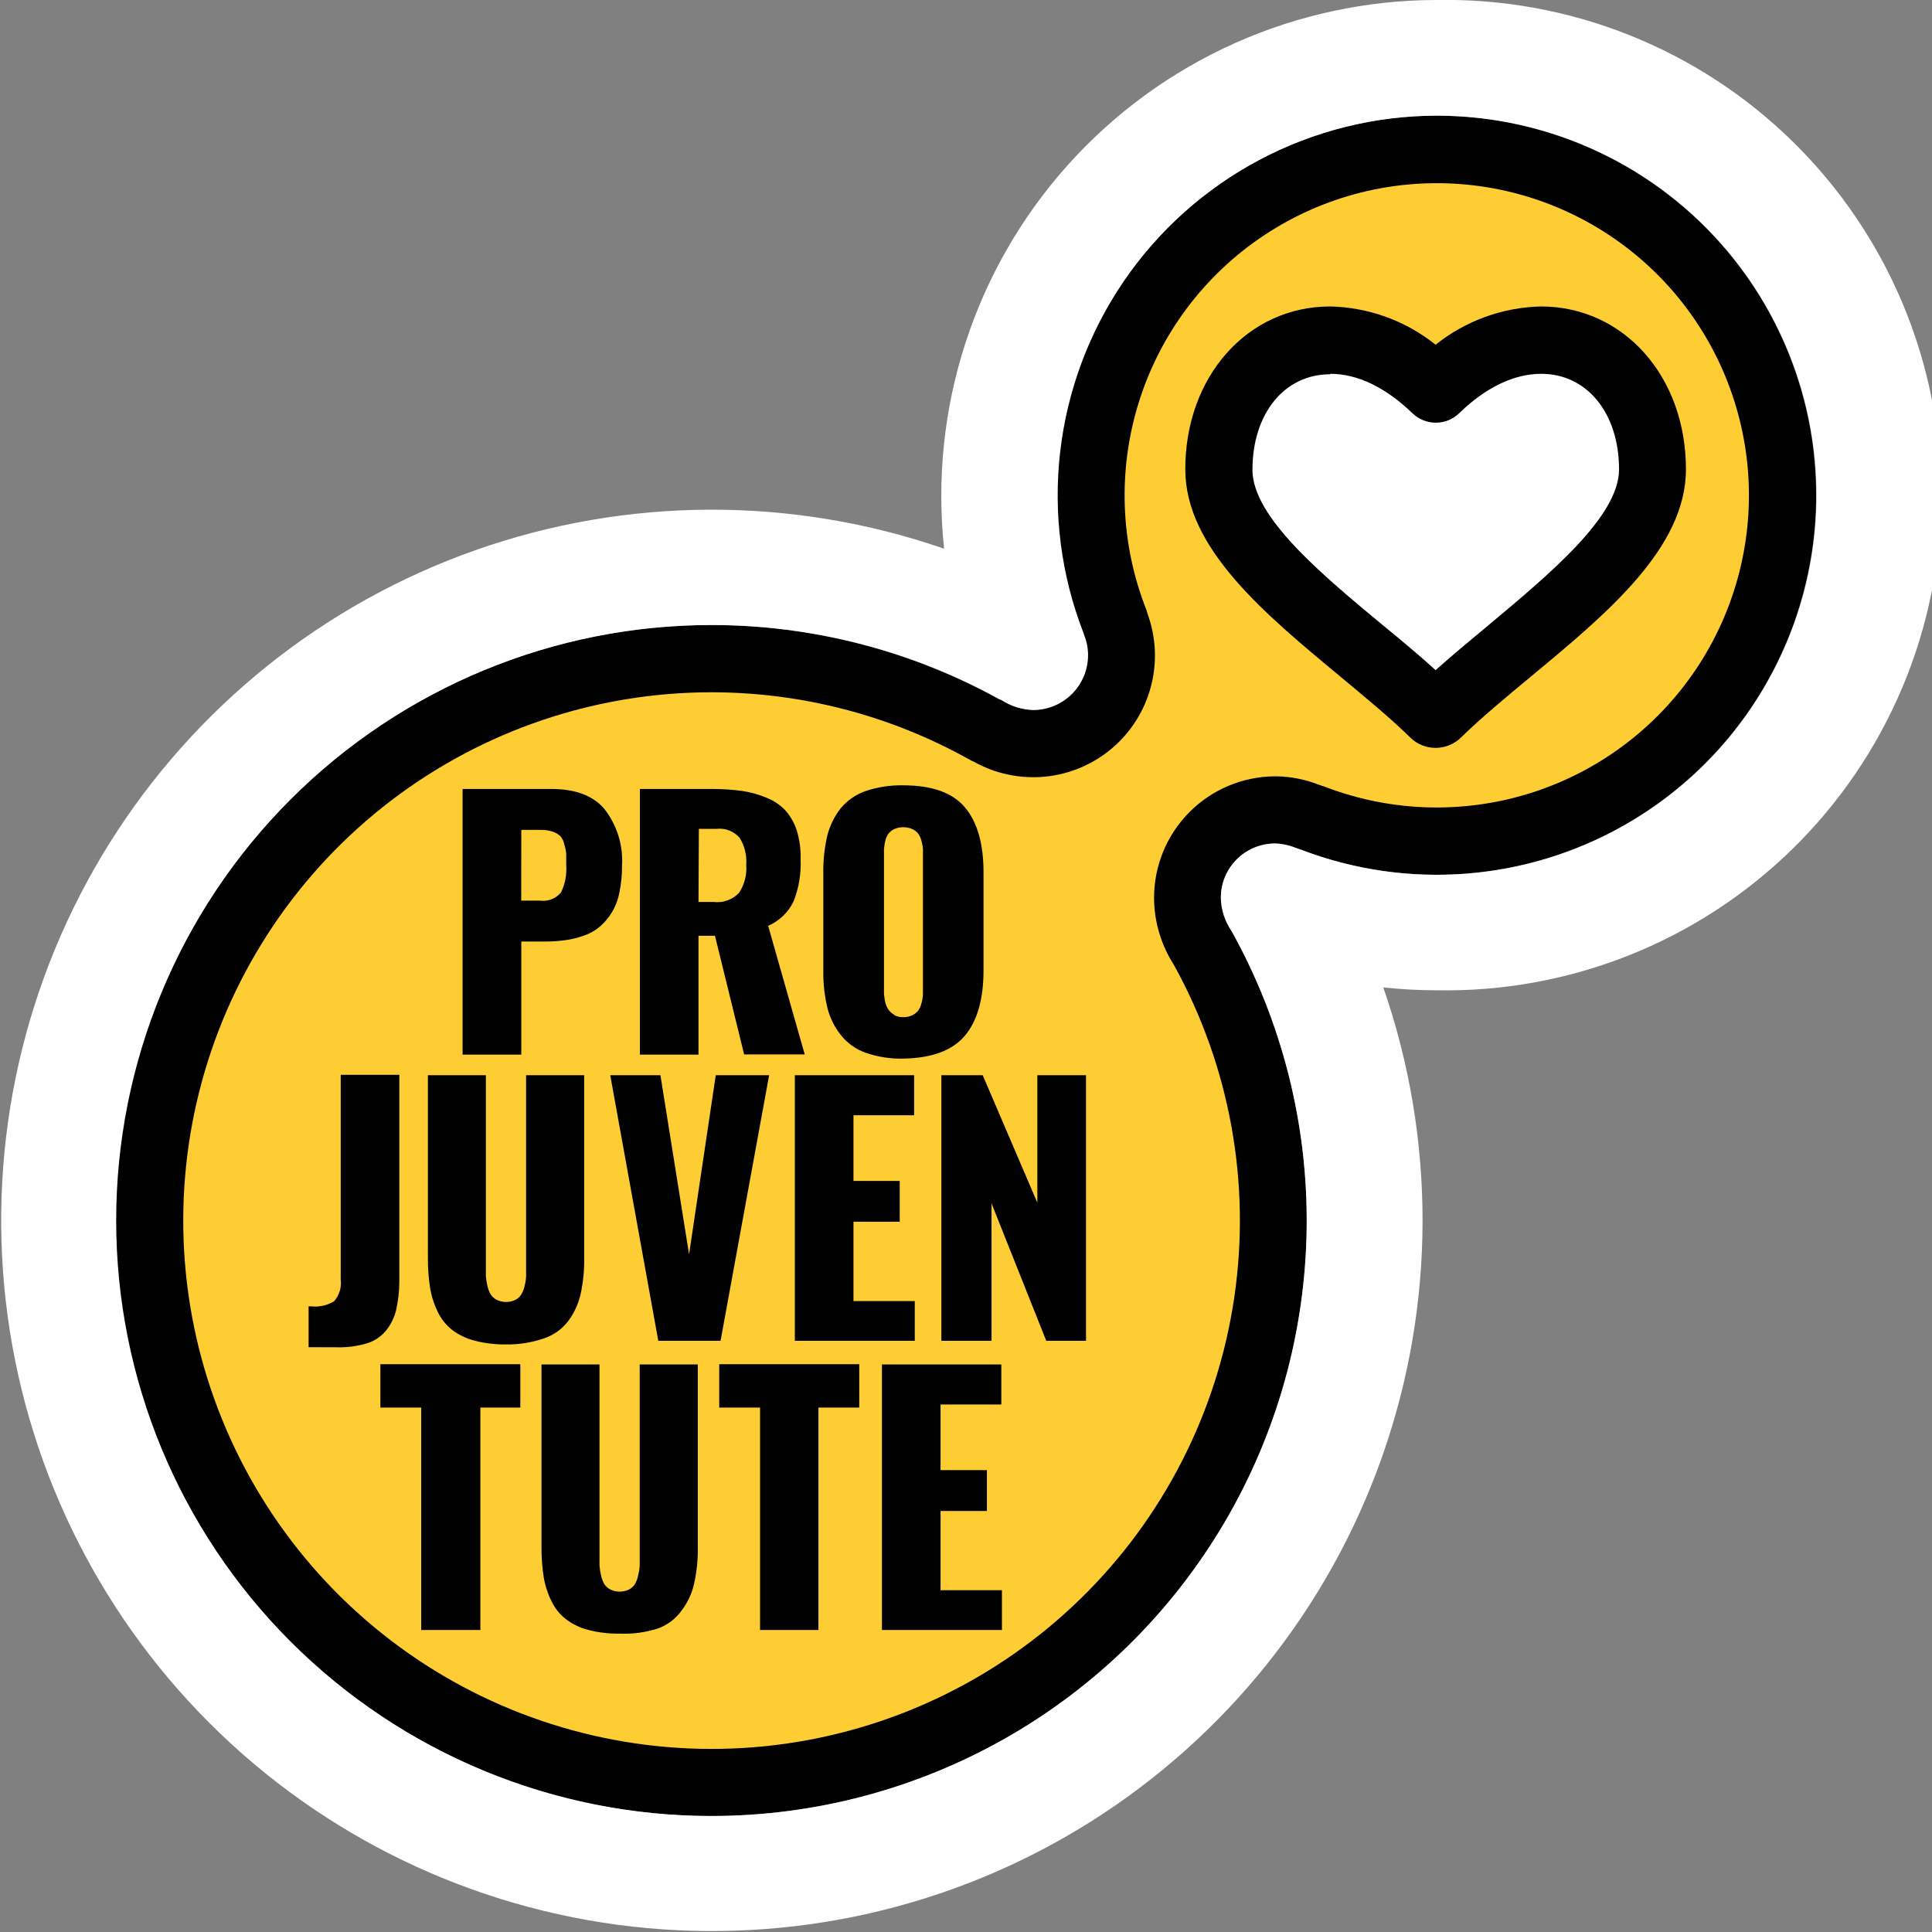 <svg width="170" height="170" viewBox="0 0 170 170" fill="none" xmlns="http://www.w3.org/2000/svg">
<rect x="0" y="0" width="170" height="170" fill="#808080" stroke="none"/>
<g id="Logo" clip-path="url(#clip0_503_3830)">
<path id="Vector" d="M62.621 159.793C54.626 159.8 46.735 157.978 39.553 154.466C32.371 150.954 26.087 145.845 21.184 139.53C16.281 133.215 12.888 125.861 11.265 118.033C9.642 110.204 9.831 102.108 11.82 94.364C13.808 86.621 17.542 79.434 22.735 73.356C27.929 67.278 34.445 62.469 41.784 59.297C49.123 56.125 57.09 54.675 65.076 55.057C73.062 55.439 80.855 57.643 87.857 61.502C87.963 61.539 88.065 61.586 88.162 61.642C88.975 62.156 89.91 62.442 90.871 62.472C92.15 62.472 93.376 61.964 94.28 61.06C95.184 60.156 95.692 58.929 95.692 57.65C95.695 57.05 95.581 56.454 95.356 55.897L95.285 55.678C92.513 48.547 92.273 40.681 94.605 33.394C96.938 26.108 101.702 19.843 108.1 15.649C114.499 11.455 122.144 9.584 129.756 10.351C137.368 11.118 144.486 14.476 149.919 19.863C155.352 25.25 158.77 32.338 159.602 39.944C160.434 47.549 158.63 55.209 154.49 61.644C150.351 68.078 144.127 72.895 136.861 75.29C129.595 77.685 121.727 77.512 114.573 74.801L113.962 74.589C113.402 74.361 112.805 74.236 112.201 74.221H112.123C110.86 74.24 109.656 74.759 108.775 75.665C107.895 76.57 107.409 77.788 107.426 79.051C107.458 80.063 107.776 81.045 108.342 81.885L108.389 81.963C112.817 89.936 115.088 98.926 114.976 108.046C114.864 117.165 112.373 126.098 107.75 133.959C103.127 141.821 96.532 148.34 88.617 152.87C80.702 157.401 71.741 159.787 62.621 159.793Z" fill="black"/>
<path id="Vector_2" d="M126.4 10.176C131.298 10.171 136.138 11.244 140.575 13.318C145.012 15.392 148.939 18.417 152.077 22.178C155.215 25.939 157.487 30.344 158.733 35.081C159.979 39.818 160.168 44.771 159.286 49.589C158.404 54.407 156.473 58.973 153.631 62.961C150.788 66.95 147.103 70.265 142.836 72.671C138.569 75.076 133.826 76.514 128.941 76.882C124.057 77.25 119.152 76.54 114.573 74.801L113.962 74.589C113.402 74.361 112.805 74.236 112.201 74.221H112.123C110.86 74.24 109.656 74.759 108.775 75.665C107.895 76.57 107.409 77.788 107.426 79.051C107.458 80.063 107.776 81.045 108.342 81.885L108.389 81.963C112.817 89.936 115.088 98.927 114.976 108.046C114.864 117.165 112.373 126.098 107.75 133.959C103.127 141.821 96.532 148.34 88.617 152.87C80.702 157.401 71.741 159.787 62.621 159.793C48.724 159.793 35.396 154.272 25.57 144.446C15.743 134.619 10.223 121.292 10.223 107.395C10.223 93.498 15.743 80.17 25.57 70.344C35.396 60.517 48.724 54.997 62.621 54.997C71.463 54.996 80.16 57.234 87.904 61.502C88.01 61.539 88.112 61.586 88.209 61.642C89.022 62.156 89.957 62.442 90.918 62.472C92.197 62.472 93.423 61.964 94.327 61.06C95.231 60.156 95.74 58.929 95.74 57.65C95.742 57.05 95.628 56.454 95.403 55.897L95.332 55.678C93.369 50.621 92.666 45.162 93.285 39.773C93.904 34.383 95.826 29.226 98.884 24.746C101.943 20.266 106.047 16.598 110.841 14.059C115.635 11.521 120.975 10.188 126.4 10.176ZM126.4 1.1473e-05C120.283 0.008 114.236 1.302 108.651 3.799C103.067 6.295 98.07 9.938 93.984 14.491C89.898 19.043 86.816 24.404 84.936 30.226C83.057 36.047 82.422 42.198 83.074 48.281C69.702 43.657 55.156 43.705 41.814 48.417C28.472 53.129 17.122 62.226 9.619 74.223C2.116 86.22 -1.096 100.406 0.506 114.465C2.109 128.523 8.432 141.623 18.442 151.623C28.453 161.624 41.559 167.933 55.619 169.522C69.679 171.11 83.862 167.883 95.852 160.368C107.841 152.853 116.927 141.494 121.625 128.147C126.324 114.8 126.357 100.255 121.719 86.886C123.279 87.053 124.847 87.136 126.416 87.137C132.207 87.246 137.961 86.199 143.343 84.058C148.725 81.916 153.626 78.724 157.759 74.667C161.893 70.609 165.176 65.769 167.417 60.428C169.658 55.087 170.811 49.352 170.81 43.56C170.809 37.769 169.653 32.035 167.411 26.695C165.168 21.354 161.883 16.515 157.748 12.459C153.613 8.403 148.711 5.212 143.329 3.073C137.946 0.934 132.191 -0.111 126.4 1.1473e-05Z" fill="white"/>
<path id="Vector_3" d="M62.621 60.914C52.422 60.913 42.506 64.265 34.4 70.454C26.294 76.644 20.448 85.327 17.764 95.166C15.079 105.005 15.705 115.454 19.544 124.902C23.383 134.351 30.223 142.275 39.009 147.453C47.796 152.631 58.041 154.776 68.167 153.558C78.293 152.339 87.737 147.825 95.044 140.71C102.351 133.595 107.115 124.274 108.603 114.185C110.091 104.095 108.22 93.796 103.277 84.875C102.164 83.135 101.564 81.117 101.548 79.051C101.535 76.222 102.644 73.503 104.632 71.49C106.62 69.477 109.325 68.334 112.154 68.311H112.342C113.571 68.334 114.786 68.57 115.935 69.008C116.107 69.071 116.279 69.133 116.467 69.188L116.639 69.251C122.53 71.496 129.013 71.647 135.002 69.679C140.991 67.71 146.12 63.741 149.529 58.438C152.938 53.135 154.418 46.821 153.723 40.555C153.027 34.29 150.198 28.454 145.709 24.028C141.22 19.601 135.346 16.854 129.071 16.246C122.796 15.639 116.503 17.208 111.249 20.691C105.994 24.174 102.097 29.358 100.213 35.374C98.328 41.389 98.57 47.87 100.898 53.729L100.976 54.011C101.727 56.068 101.829 58.305 101.268 60.422C100.708 62.539 99.512 64.433 97.841 65.849C96.171 67.265 94.107 68.135 91.927 68.341C89.747 68.548 87.556 68.081 85.65 67.004C85.522 66.955 85.399 66.895 85.282 66.824C78.344 62.948 70.529 60.914 62.582 60.914H62.621Z" fill="#FECC33"/>
<path id="Vector_4" d="M126.322 65.807C125.906 65.809 125.494 65.729 125.11 65.57C124.725 65.412 124.376 65.178 124.083 64.883C122.291 63.138 120.169 61.392 117.954 59.545C111.238 53.979 104.295 48.226 104.295 41.291C104.295 33.127 109.774 26.966 117.046 26.966C120.424 27.04 123.683 28.222 126.322 30.332C128.961 28.223 132.22 27.041 135.598 26.966C142.869 26.966 148.349 33.127 148.349 41.291C148.349 48.226 141.406 53.979 134.69 59.545C132.467 61.392 130.353 63.138 128.6 64.852C128.302 65.154 127.948 65.394 127.557 65.558C127.166 65.722 126.746 65.807 126.322 65.807Z" fill="black"/>
<path id="Vector_5" d="M117.046 32.931C113.015 32.931 110.205 36.391 110.205 41.345C110.205 45.502 116.326 50.574 121.727 55.052C123.293 56.328 124.858 57.642 126.322 58.965C127.801 57.642 129.383 56.335 130.925 55.052C136.326 50.535 142.462 45.455 142.462 41.306C142.462 36.351 139.645 32.892 135.613 32.892C133.226 32.892 130.729 34.089 128.396 36.359C127.844 36.894 127.106 37.193 126.338 37.193C125.569 37.193 124.831 36.894 124.279 36.359C121.931 34.089 119.449 32.892 117.062 32.892L117.046 32.931Z" fill="white"/>
<path id="Vector_6" d="M40.704 92.796V69.423H48.531C50.619 69.423 52.163 70.002 53.165 71.161C54.292 72.593 54.85 74.391 54.731 76.21C54.739 76.999 54.66 77.786 54.496 78.558C54.377 79.181 54.146 79.778 53.815 80.319C53.533 80.778 53.182 81.19 52.774 81.54C52.365 81.886 51.895 82.151 51.388 82.323C50.866 82.512 50.326 82.646 49.776 82.722C49.172 82.807 48.562 82.849 47.952 82.847H45.87V92.796H40.704ZM45.862 79.247H47.506C47.85 79.296 48.201 79.256 48.526 79.131C48.85 79.007 49.138 78.801 49.361 78.534C49.726 77.786 49.885 76.954 49.823 76.124V75.145C49.799 74.863 49.744 74.585 49.658 74.315C49.606 74.045 49.488 73.793 49.314 73.579C49.118 73.399 48.886 73.263 48.633 73.18C48.292 73.069 47.935 73.016 47.576 73.024H45.87L45.862 79.247ZM56.304 92.796V69.423H62.676C63.553 69.422 64.429 69.479 65.298 69.595C66.033 69.702 66.751 69.902 67.435 70.19C68.058 70.432 68.622 70.806 69.087 71.286C69.547 71.8 69.893 72.406 70.104 73.063C70.359 73.889 70.475 74.751 70.448 75.615C70.503 76.876 70.292 78.135 69.83 79.309C69.369 80.274 68.574 81.039 67.591 81.462L70.809 92.781H65.478L62.91 82.339H61.462V92.796H56.304ZM61.462 79.364H62.785C63.192 79.415 63.606 79.371 63.993 79.235C64.38 79.099 64.73 78.875 65.016 78.581C65.502 77.855 65.731 76.987 65.666 76.116C65.728 75.273 65.523 74.432 65.079 73.713C64.83 73.43 64.516 73.211 64.165 73.075C63.813 72.938 63.434 72.889 63.059 72.93H61.494L61.462 79.364ZM79.482 93.149C78.353 93.177 77.229 93.002 76.163 92.632C75.302 92.326 74.545 91.783 73.979 91.066C73.432 90.373 73.035 89.573 72.812 88.718C72.553 87.642 72.429 86.537 72.445 85.43V76.82C72.428 75.712 72.547 74.605 72.797 73.525C73.017 72.653 73.417 71.838 73.971 71.129C74.547 70.434 75.302 69.909 76.155 69.611C77.224 69.251 78.346 69.079 79.474 69.102C82.01 69.102 83.821 69.749 84.906 71.043C86.002 72.343 86.542 74.245 86.542 76.765V85.376C86.542 87.912 85.994 89.838 84.898 91.137C83.802 92.436 82.01 93.102 79.482 93.149ZM78.699 89.329C78.941 89.451 79.21 89.51 79.482 89.501C79.752 89.51 80.02 89.454 80.264 89.337C80.469 89.245 80.649 89.105 80.789 88.93C80.929 88.738 81.028 88.519 81.078 88.288C81.151 88.032 81.195 87.77 81.212 87.505V74.707C81.194 74.46 81.149 74.216 81.078 73.979C81.024 73.751 80.926 73.535 80.789 73.345C80.647 73.174 80.467 73.037 80.264 72.945C80.017 72.841 79.751 72.787 79.482 72.787C79.213 72.787 78.947 72.841 78.699 72.945C78.501 73.042 78.325 73.178 78.182 73.345C78.049 73.536 77.954 73.752 77.9 73.979C77.845 74.216 77.806 74.457 77.783 74.699V87.474C77.806 87.721 77.845 87.967 77.9 88.209C77.953 88.439 78.049 88.657 78.182 88.851C78.316 89.031 78.487 89.181 78.683 89.29L78.699 89.329ZM27.154 118.541V114.948H27.342C28.052 115.03 28.77 114.876 29.385 114.51C29.618 114.25 29.791 113.942 29.894 113.609C29.997 113.275 30.026 112.923 29.98 112.577V94.573H35.138V112.772C35.136 113.623 35.039 114.471 34.849 115.301C34.688 115.95 34.389 116.556 33.972 117.078C33.538 117.606 32.958 117.996 32.305 118.197C31.45 118.455 30.559 118.573 29.667 118.549L27.154 118.541ZM44.555 118.299C43.615 118.314 42.678 118.204 41.768 117.97C41.056 117.788 40.386 117.469 39.796 117.031C39.264 116.608 38.831 116.073 38.528 115.465C38.199 114.792 37.97 114.075 37.846 113.336C37.707 112.437 37.642 111.529 37.651 110.62V94.612H42.754V112.318C42.779 112.6 42.824 112.88 42.888 113.156C42.946 113.417 43.044 113.668 43.177 113.9C43.311 114.102 43.494 114.266 43.709 114.377C43.966 114.5 44.247 114.565 44.531 114.565C44.816 114.565 45.097 114.5 45.353 114.377C45.566 114.268 45.744 114.103 45.87 113.9C46.01 113.671 46.108 113.419 46.159 113.156C46.232 112.879 46.276 112.596 46.292 112.311V94.612H51.404V110.62C51.428 111.733 51.317 112.844 51.075 113.931C50.875 114.782 50.499 115.582 49.971 116.279C49.426 116.978 48.685 117.498 47.842 117.774C46.785 118.136 45.673 118.314 44.555 118.299ZM57.924 117.978L53.697 94.612H58.112L60.633 110.369L62.981 94.612H67.677L63.404 117.978H57.924ZM69.94 117.978V94.612H80.436V98.135H75.098V103.912H79.168V107.504H75.098V114.487H80.491V117.978H69.94ZM82.832 117.978V94.612H86.472L91.278 105.829V94.612H95.559V117.978H92.061L87.246 105.884V117.978H82.832ZM37.064 143.425V123.856H33.471V120.036H45.784V123.856H42.269V143.425H37.064ZM54.535 143.746C53.598 143.762 52.663 143.651 51.756 143.417C51.04 143.239 50.368 142.914 49.784 142.462C49.249 142.046 48.82 141.51 48.531 140.897C48.196 140.229 47.964 139.513 47.842 138.776C47.703 137.877 47.638 136.969 47.647 136.06V120.06H52.75V137.766C52.775 138.048 52.819 138.328 52.883 138.603C52.938 138.878 53.036 139.142 53.173 139.386C53.307 139.588 53.49 139.753 53.705 139.864C53.962 139.987 54.243 140.051 54.527 140.051C54.812 140.051 55.093 139.987 55.349 139.864C55.561 139.754 55.74 139.589 55.866 139.386C56.01 139.146 56.108 138.88 56.155 138.603C56.227 138.327 56.272 138.044 56.288 137.758V120.06H61.4V136.067C61.423 137.18 61.313 138.292 61.071 139.378C60.875 140.231 60.499 141.032 59.967 141.727C59.449 142.445 58.726 142.991 57.893 143.292C56.809 143.64 55.672 143.794 54.535 143.746ZM66.879 143.425V123.856H63.286V120.036H75.607V123.856H72.014V143.425H66.879ZM77.603 143.425V120.06H88.108V123.582H82.761V129.359H86.84V132.952H82.761V139.926H88.162V143.425H77.603Z" fill="black"/>
</g>
<defs>
<clipPath id="clip0_503_3830">
<rect width="170" height="169.969" fill="white"/>
</clipPath>
</defs>
</svg>
